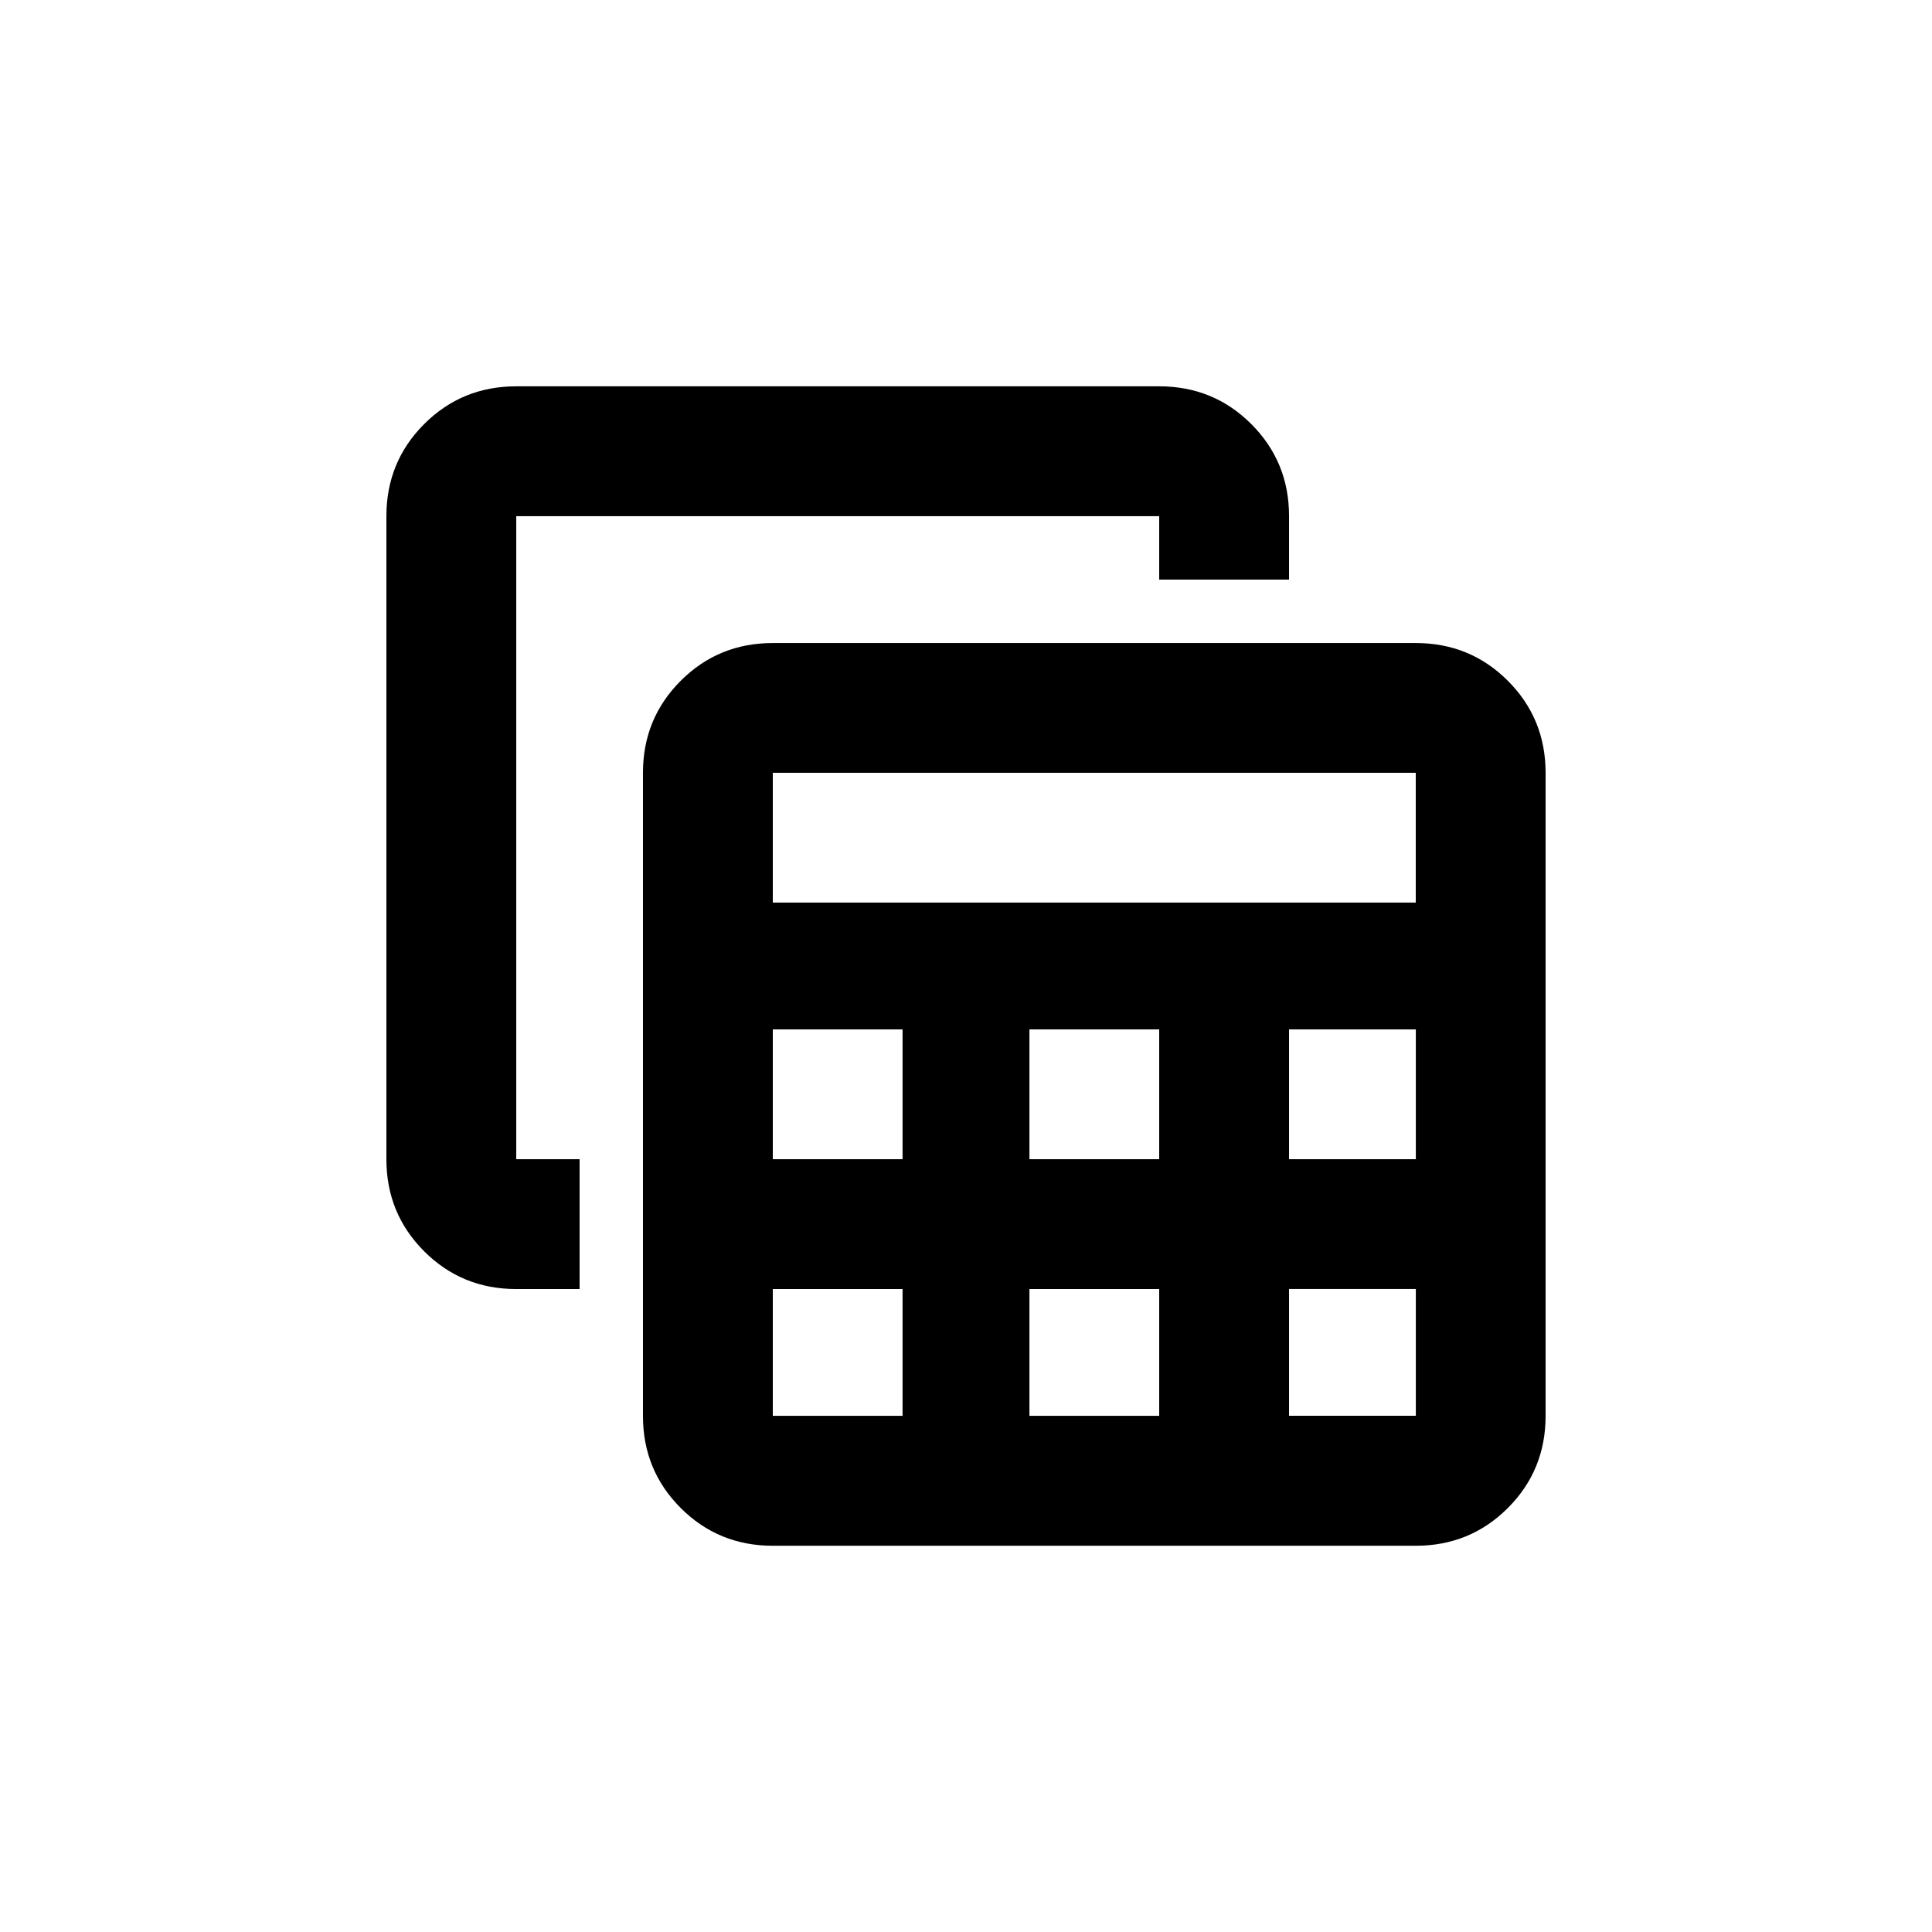 <!-- Generated by IcoMoon.io -->
<svg version="1.1" xmlns="http://www.w3.org/2000/svg" width="24" height="24" viewBox="0 0 24 24">
<title>table_view</title>
<path d="M17.587 7.988h-7.987q-0.675 0-1.144 0.469t-0.469 1.144v7.988q0 0.675 0.469 1.144t1.144 0.469h7.987q0.675 0 1.144-0.469t0.469-1.144v-7.988q0-0.675-0.469-1.144t-1.144-0.469zM17.587 9.6v1.612h-7.987v-1.612h7.987zM12.788 14.4v-1.612h1.612v1.612h-1.612zM14.4 16.013v1.575h-1.612v-1.575h1.612zM11.212 14.4h-1.612v-1.612h1.612v1.612zM16.013 12.788h1.575v1.612h-1.575v-1.612zM9.6 16.013h1.612v1.575h-1.612v-1.575zM16.013 17.587v-1.575h1.575v1.575h-1.575zM7.2 16.013h-0.787q-0.675 0-1.144-0.469t-0.469-1.144v-7.988q0-0.675 0.469-1.144t1.144-0.469h7.987q0.675 0 1.144 0.469t0.469 1.144v0.788h-1.613v-0.788h-7.987v7.988h0.787v1.613z"></path>
</svg>
